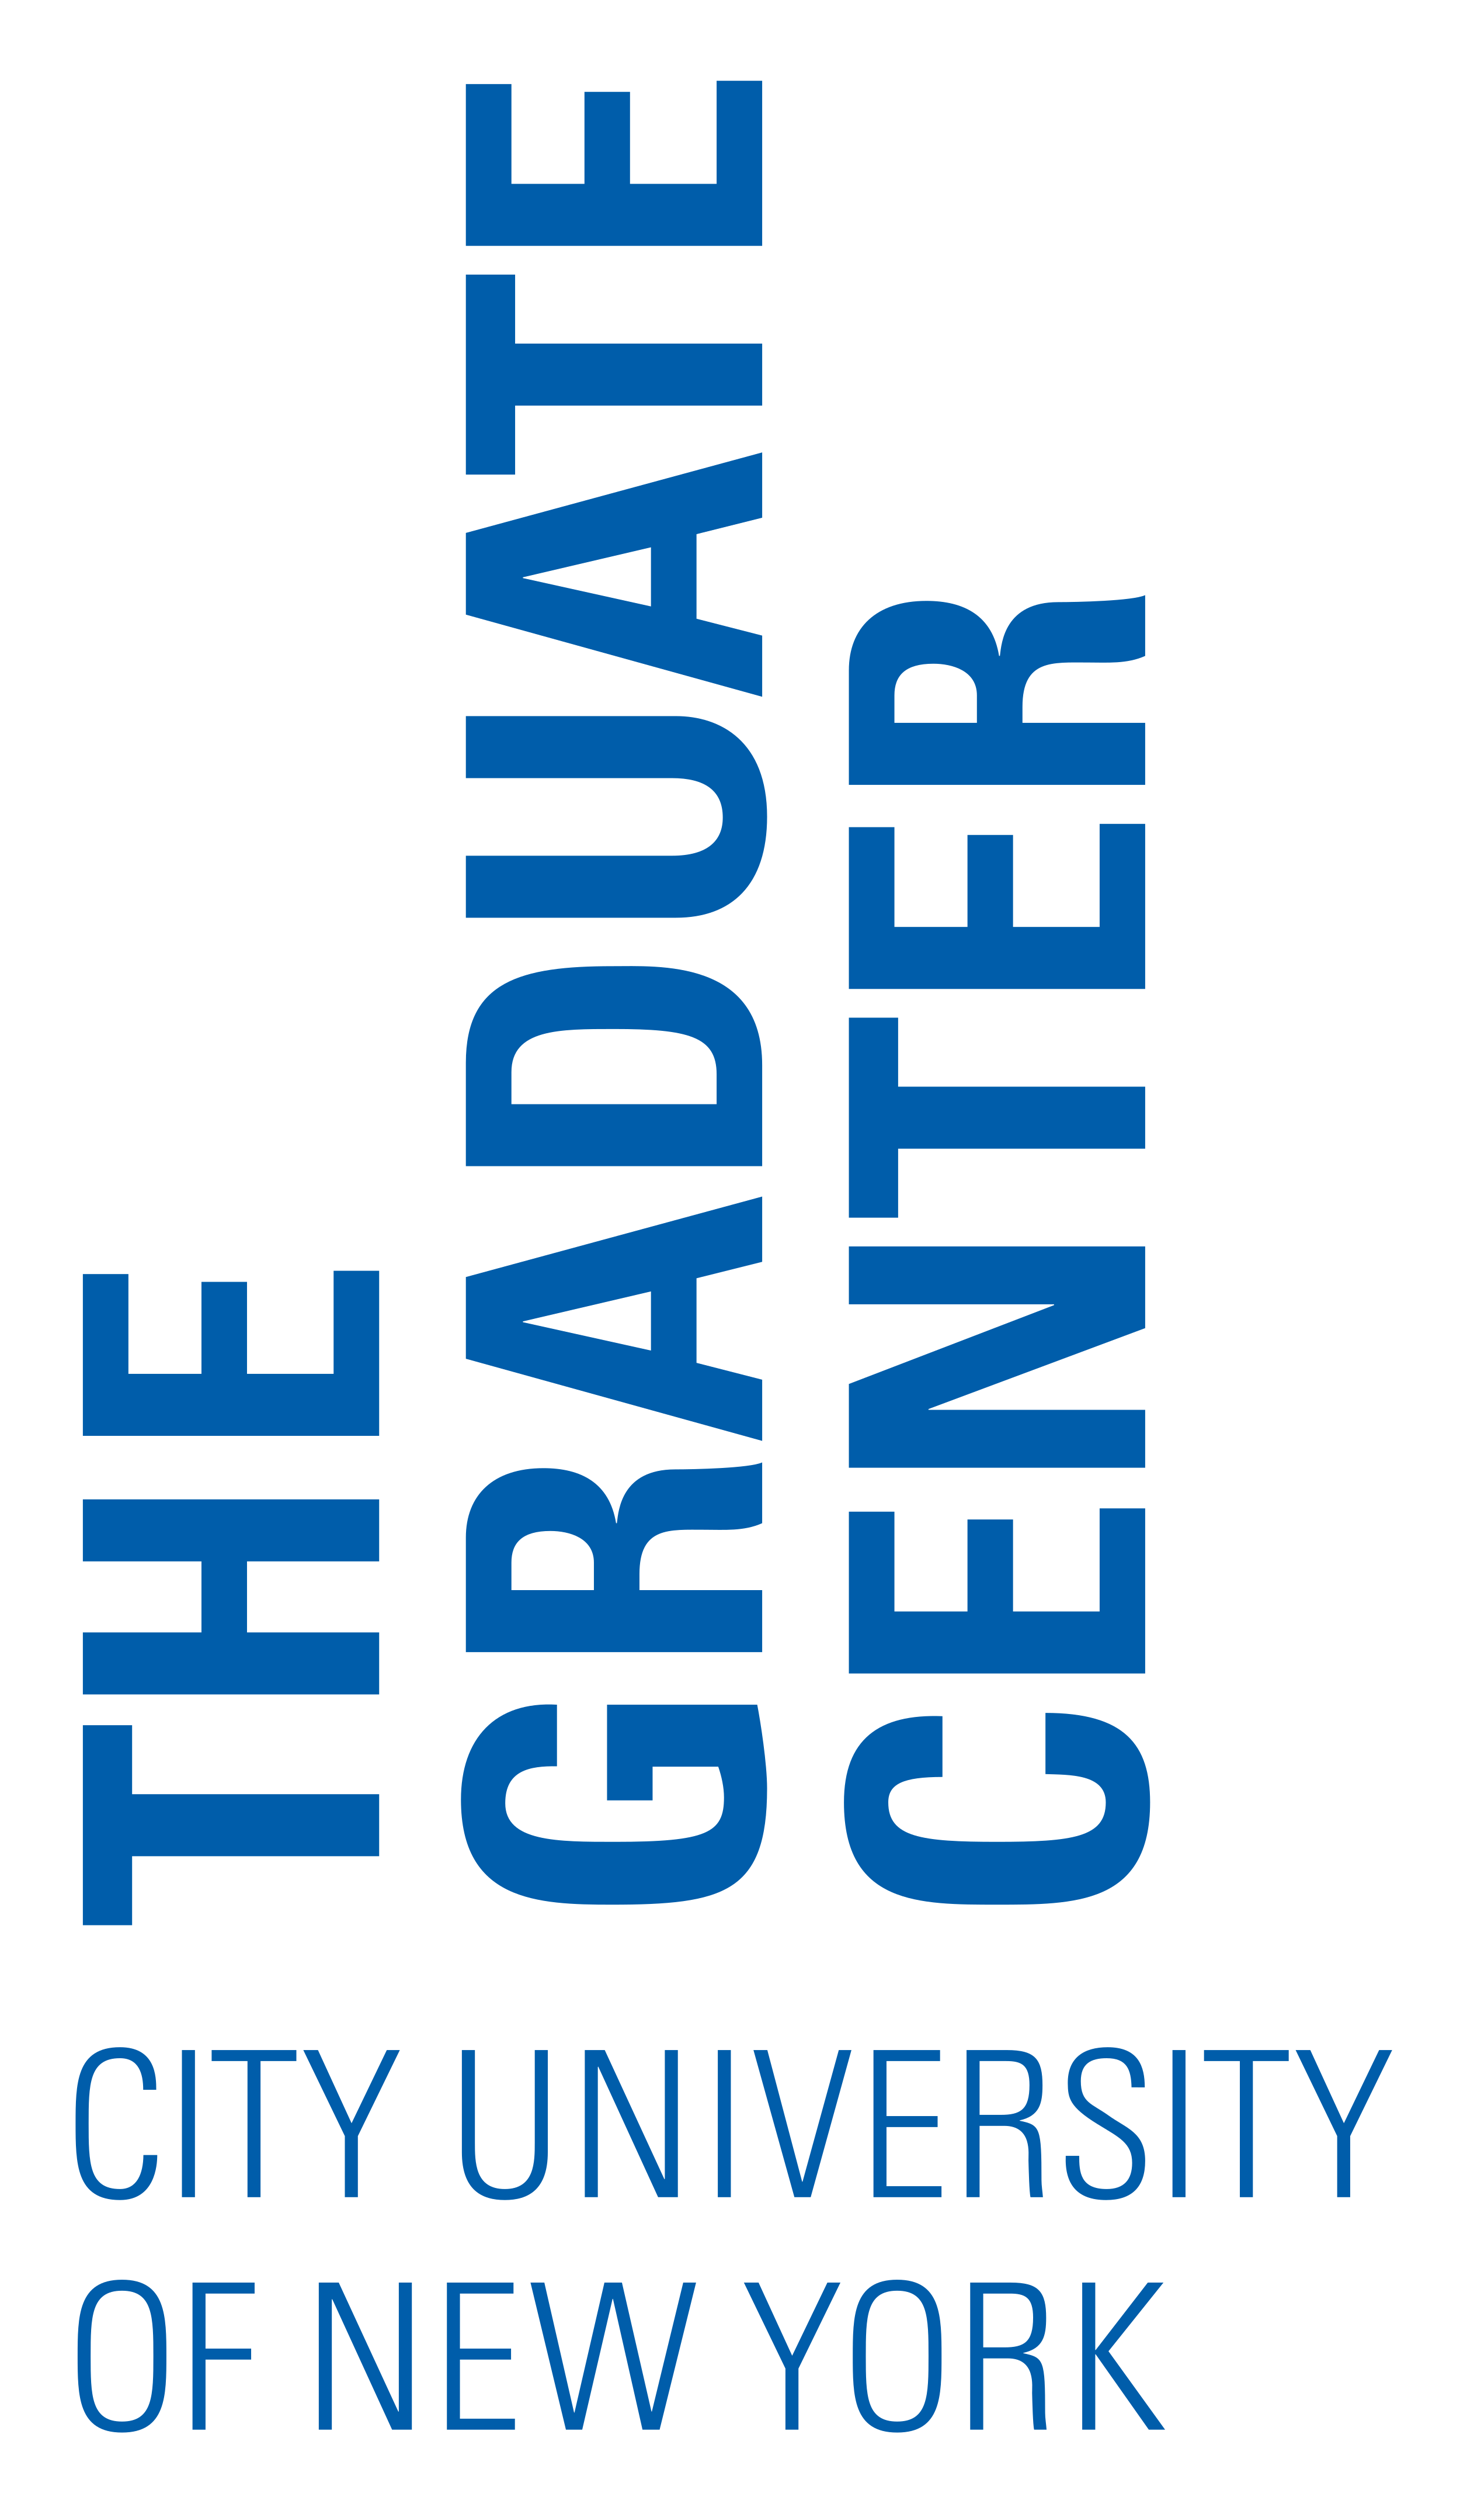 <?xml version="1.0" encoding="utf-8"?>
<!-- Generator: Adobe Illustrator 17.0.2, SVG Export Plug-In . SVG Version: 6.00 Build 0)  -->
<!DOCTYPE svg PUBLIC "-//W3C//DTD SVG 1.1//EN" "http://www.w3.org/Graphics/SVG/1.1/DTD/svg11.dtd">
<svg version="1.1" id="Layer_1" xmlns="http://www.w3.org/2000/svg" xmlns:xlink="http://www.w3.org/1999/xlink" x="0px" y="0px"
	 width="457.477px" height="782.89px" viewBox="0 0 457.477 782.89" enable-background="new 0 0 457.477 782.89"
	 xml:space="preserve">
<rect x="0" y="0" fill="#FFFFFF" width="457.477" height="782.89"/>
<polyline fill="#005DAA" points="25.963,540.219 41.393,540.219 41.393,561.824 118.805,561.824 118.805,581.243 41.393,581.243 
	41.393,602.846 25.963,602.846 "/>
<polyline fill="#005DAA" points="63.126,488.92 25.963,488.92 25.963,469.501 118.805,469.501 118.805,488.92 77.4,488.92 
	77.4,511.163 118.805,511.163 118.805,530.582 25.963,530.582 25.963,511.163 63.126,511.163 "/>
<polyline fill="#005DAA" points="118.805,449.617 25.963,449.617 25.963,398.954 40.237,398.954 40.237,430.199 63.126,430.199 
	63.126,401.396 77.4,401.396 77.4,430.199 104.533,430.199 104.533,397.924 118.805,397.924 "/>
<path fill="#005DAA" d="M174.522,553.083c-8.615-0.133-16.205,1.284-16.205,11.57c0,12.091,16.334,12.091,34.337,12.091
	c29.062,0,34.204-2.832,34.204-13.889c0-3.215-0.772-6.687-1.799-9.644h-20.576v10.544H190.21v-29.961h47.062
	c1.03,5.275,3.088,18.516,3.088,26.232c0,32.663-13.501,36.393-48.735,36.393c-23.403,0-47.192-1.157-47.192-32.919
	c0-19.029,10.674-30.863,30.09-29.706"/>
<path fill="#005DAA" d="M238.819,497.921v19.418h-92.844v-35.878c0-13.245,8.488-21.731,24.304-21.731
	c11.831,0,20.703,4.629,22.761,17.231h0.257c0.511-4.245,1.541-16.845,18.255-16.845c5.917,0,23.405-0.386,27.265-2.185v19.03
	c-5.663,2.571-11.96,2.056-18.003,2.056c-11.059,0-20.446-1.028-20.446,13.887v5.017 M186.094,497.921v-8.615
	c0-7.717-7.713-9.904-13.63-9.904c-8.872,0-12.215,3.73-12.215,9.904v8.615H186.094z"/>
<path fill="#005DAA" d="M238.821,451.192l-92.845-25.719v-25.592l92.845-25.204v20.446l-20.576,5.144v26.491l20.576,5.271
	 M163.85,413.77v0.258l40.123,8.874v-18.518L163.85,413.77z"/>
<path fill="#005DAA" d="M145.973,365.167v-32.406c0-25.46,16.979-30.22,45.909-30.22c14.272,0,46.937-2.186,46.937,30.994v31.631
	 M224.545,345.75v-9.385c0-11.831-8.872-14.147-32.148-14.147c-17.102,0-32.146,0-32.146,13.501v10.031H224.545z"/>
<path fill="#005DAA" d="M145.975,224.236h65.839c13.889,0,28.547,7.845,28.547,31.505c0,21.347-11.061,31.635-28.547,31.635h-65.839
	v-19.419h64.554c11.441,0,15.945-4.885,15.945-11.956c0-8.488-5.659-12.346-15.945-12.346h-64.554"/>
<path fill="#005DAA" d="M238.821,218.181l-92.845-25.717v-25.591l92.845-25.205v20.445l-20.576,5.146v26.49l20.576,5.272
	 M163.85,180.762v0.258l40.123,8.871v-18.516L163.85,180.762z"/>
<polyline fill="#005DAA" points="145.975,85.986 161.407,85.986 161.407,107.59 238.821,107.59 238.821,127.009 161.407,127.009 
	161.407,148.61 145.975,148.61 "/>
<polyline fill="#005DAA" points="238.819,76.987 145.973,76.987 145.973,26.324 160.251,26.324 160.251,57.572 183.137,57.572 
	183.137,28.767 197.41,28.767 197.41,57.572 224.545,57.572 224.545,25.294 238.819,25.294 "/>
<path fill="#005DAA" d="M312.409,596.416c-24.56,0-47.965,0-47.965-32.019c0-19.802,10.934-27.773,30.865-27.002v19.033
	c-12.348,0-16.977,2.181-16.977,7.969c0,10.93,10.292,12.346,34.077,12.346c23.791,0,34.078-1.416,34.078-12.346
	c0-9.003-11.576-8.613-18.903-8.874v-19.156c24.817,0,32.79,9.898,32.79,28.03C360.374,596.416,336.711,596.416,312.409,596.416"/>
<polyline fill="#005DAA" points="358.831,524.024 265.987,524.024 265.987,473.357 280.259,473.357 280.259,504.606 
	303.151,504.606 303.151,475.802 317.424,475.802 317.424,504.606 344.559,504.606 344.559,472.328 358.831,472.328 "/>
<polyline fill="#005DAA" points="358.831,459.603 265.987,459.603 265.987,433.369 330.282,408.681 330.282,408.423 
	265.987,408.423 265.987,390.291 358.831,390.291 358.831,415.881 290.933,441.213 290.933,441.471 358.831,441.471 "/>
<polyline fill="#005DAA" points="265.989,318.671 281.419,318.671 281.419,340.275 358.831,340.275 358.831,359.695 
	281.419,359.695 281.419,381.296 265.989,381.296 "/>
<polyline fill="#005DAA" points="358.831,309.674 265.987,309.674 265.987,259.011 280.259,259.011 280.259,290.257 
	303.151,290.257 303.151,261.452 317.424,261.452 317.424,290.257 344.559,290.257 344.559,257.981 358.831,257.981 "/>
<path fill="#005DAA" d="M358.829,226.351v19.418h-92.842v-35.875c0-13.246,8.487-21.733,24.304-21.733
	c11.829,0,20.703,4.629,22.759,17.232h0.257c0.511-4.244,1.545-16.847,18.261-16.847c5.915,0,23.403-0.385,27.26-2.186v19.033
	c-5.661,2.569-11.96,2.057-18.003,2.057c-11.059,0-20.446-1.03-20.446,13.885v5.017 M306.106,226.351v-8.615
	c0-7.717-7.713-9.903-13.63-9.903c-8.874,0-12.217,3.73-12.217,9.903v8.615H306.106z"/>
<path fill="#005DAA" d="M23.685,664.976c0-12.441,0.129-23.927,13.912-23.927c11.165,0,11.358,9.187,11.358,13.335h-4.084
	c0-5.105-1.405-9.889-7.274-9.889c-9.699,0-9.828,8.228-9.828,20.481s0.13,20.485,9.828,20.485c5.296,0,7.274-4.722,7.336-10.656
	h4.339c0,3.319-0.764,14.104-11.675,14.104C23.814,688.909,23.685,677.421,23.685,664.976"/>
<rect x="57.003" y="641.944" fill="#005DAA" width="4.082" height="46.069"/>
<polyline fill="#005DAA" points="77.55,645.389 66.319,645.389 66.319,641.944 92.863,641.944 92.863,645.389 81.632,645.389 
	81.632,688.013 77.55,688.013 "/>
<polyline fill="#005DAA" points="108.052,668.87 95.037,641.944 99.632,641.944 110.16,664.851 121.199,641.944 125.281,641.944 
	112.136,668.87 112.136,688.015 108.052,688.015 "/>
<path fill="#005DAA" d="M148.806,670.913c0,5.997,0,14.55,9.381,14.55c9.378,0,9.378-8.553,9.378-14.55v-28.969h4.084v31.965
	c0,11.87-6.254,14.998-13.462,14.998c-7.215,0-13.464-3.127-13.464-14.998v-31.965h4.082"/>
<polyline fill="#005DAA" points="183.24,688.013 183.24,641.944 189.494,641.944 208.187,682.396 208.318,682.271 208.318,641.944 
	212.402,641.944 212.402,688.013 206.212,688.013 187.451,647.109 187.324,647.242 187.324,688.013 "/>
<rect x="224.918" y="641.944" fill="#005DAA" width="4.083" height="46.069"/>
<polyline fill="#005DAA" points="262.828,641.944 266.786,641.944 254.025,688.013 248.92,688.013 236.093,641.944 240.435,641.944 
	251.342,683.166 251.473,683.166 "/>
<polyline fill="#005DAA" points="294.557,641.944 294.557,645.389 277.775,645.389 277.775,662.616 293.792,662.616 293.792,666.06 
	277.775,666.06 277.775,684.567 295.005,684.567 295.005,688.013 273.693,688.013 273.693,641.944 "/>
<path fill="#005DAA" d="M306.944,665.678v22.336h-4.086v-46.071h12.699c8.868,0,11.102,2.935,11.102,11.04
	c0,5.743-0.959,9.57-7.146,10.975v0.125c6.445,1.342,6.827,2.109,6.827,18.569c0,1.789,0.319,3.573,0.45,5.362h-3.892
	c-0.384-1.341-0.573-8.999-0.638-11.488c-0.065-1.976,1.274-10.848-7.596-10.848 M306.944,662.233h6.635
	c6.128,0,8.997-1.593,8.997-9.314c0-6.314-2.491-7.53-7.277-7.53h-8.355V662.233z"/>
<path fill="#005DAA" d="M354.554,653.623c-0.13-5.681-1.534-9.129-7.786-9.129c-4.978,0-8.103,1.726-8.103,7.15
	c0,6.827,3.446,7.021,8.68,10.783c5.676,4.086,11.482,5.297,11.482,14.233c0,8.226-4.213,12.249-12.251,12.249
	c-8.997,0-13.016-4.851-12.634-13.848h4.211c0,5.105,0.384,10.402,8.615,10.402c5.361,0,7.976-2.873,7.976-8.167
	c0-6.252-4.146-8.042-10.786-12.122c-8.93-5.491-9.314-8.236-9.376-12.829c-0.065-7.973,4.974-11.292,12.505-11.292
	c9.572,0,11.615,5.933,11.615,12.572"/>
<rect x="367.387" y="641.944" fill="#005DAA" width="4.082" height="46.069"/>
<polyline fill="#005DAA" points="388.494,645.389 377.265,645.389 377.265,641.944 403.806,641.944 403.806,645.389 
	392.576,645.389 392.576,688.013 388.494,688.013 "/>
<polyline fill="#005DAA" points="418.991,668.87 405.973,641.944 410.568,641.944 421.095,664.851 432.133,641.944 436.22,641.944 
	423.073,668.87 423.073,688.015 418.991,688.015 "/>
<path fill="#005DAA" d="M38.231,713.855c13.781,0,13.909,11.486,13.909,23.931c0,12.441-0.128,23.927-13.909,23.927
	S24.32,750.228,24.32,737.786C24.32,725.341,24.45,713.855,38.231,713.855 M38.231,758.269c9.699,0,9.825-8.232,9.825-20.483
	c0-12.251-0.126-20.485-9.825-20.485s-9.828,8.234-9.828,20.485C28.403,750.037,28.532,758.269,38.231,758.269"/>
<polyline fill="#005DAA" points="60.318,714.751 79.779,714.751 79.779,718.195 64.4,718.195 64.4,735.422 78.693,735.422 
	78.693,738.869 64.4,738.869 64.4,760.818 60.318,760.818 "/>
<polyline fill="#005DAA" points="99.888,760.82 99.888,714.753 106.142,714.753 124.835,755.206 124.964,755.077 124.964,714.753 
	129.048,714.753 129.048,760.82 122.859,760.82 104.099,719.915 103.971,720.048 103.971,760.82 "/>
<polyline fill="#005DAA" points="160.898,714.751 160.898,718.195 144.115,718.195 144.115,735.422 160.131,735.422 
	160.131,738.869 144.115,738.869 144.115,757.374 161.342,757.374 161.342,760.818 140.032,760.818 140.032,714.751 "/>
<polyline fill="#005DAA" points="189.391,714.751 194.877,714.751 204.129,755.142 204.256,755.142 214.082,714.751 
	218.103,714.751 206.682,760.818 201.323,760.818 192.069,719.856 191.944,719.856 182.435,760.818 177.328,760.818 
	166.229,714.751 170.565,714.751 179.881,755.459 180.01,755.459 "/>
<polyline fill="#005DAA" points="246.109,741.677 233.093,714.751 237.686,714.751 248.215,737.656 259.255,714.751 
	263.338,714.751 250.189,741.677 250.189,760.82 246.109,760.82 "/>
<path fill="#005DAA" d="M281.119,713.855c13.781,0,13.908,11.486,13.908,23.931c0,12.441-0.127,23.927-13.908,23.927
	c-13.785,0-13.913-11.486-13.913-23.927C267.206,725.341,267.334,713.855,281.119,713.855 M281.119,758.269
	c9.699,0,9.824-8.232,9.824-20.483c0-12.251-0.125-20.485-9.824-20.485c-9.701,0-9.827,8.234-9.827,20.485
	C271.292,750.037,271.418,758.269,281.119,758.269"/>
<path fill="#005DAA" d="M308.084,738.488v22.33H304v-46.067h12.697c8.87,0,11.102,2.933,11.102,11.038
	c0,5.743-0.957,9.57-7.144,10.975v0.129c6.441,1.34,6.825,2.107,6.825,18.567c0,1.789,0.319,3.575,0.45,5.359h-3.892
	c-0.384-1.338-0.575-8.995-0.64-11.484c-0.063-1.98,1.278-10.846-7.59-10.846 M308.084,735.042h6.633
	c6.128,0,8.997-1.595,8.997-9.316c0-6.314-2.489-7.529-7.271-7.529h-8.359V735.042z"/>
<polyline fill="#005DAA" points="339.1,760.82 339.1,714.753 343.188,714.753 343.188,735.874 343.313,735.874 359.65,714.753 
	364.559,714.753 347.333,736.256 365.074,760.82 359.967,760.82 343.313,737.214 343.188,737.214 343.188,760.82 "/>
<g>
</g>
<g>
</g>
<g>
</g>
<g>
</g>
<g>
</g>
<g>
</g>
</svg>
